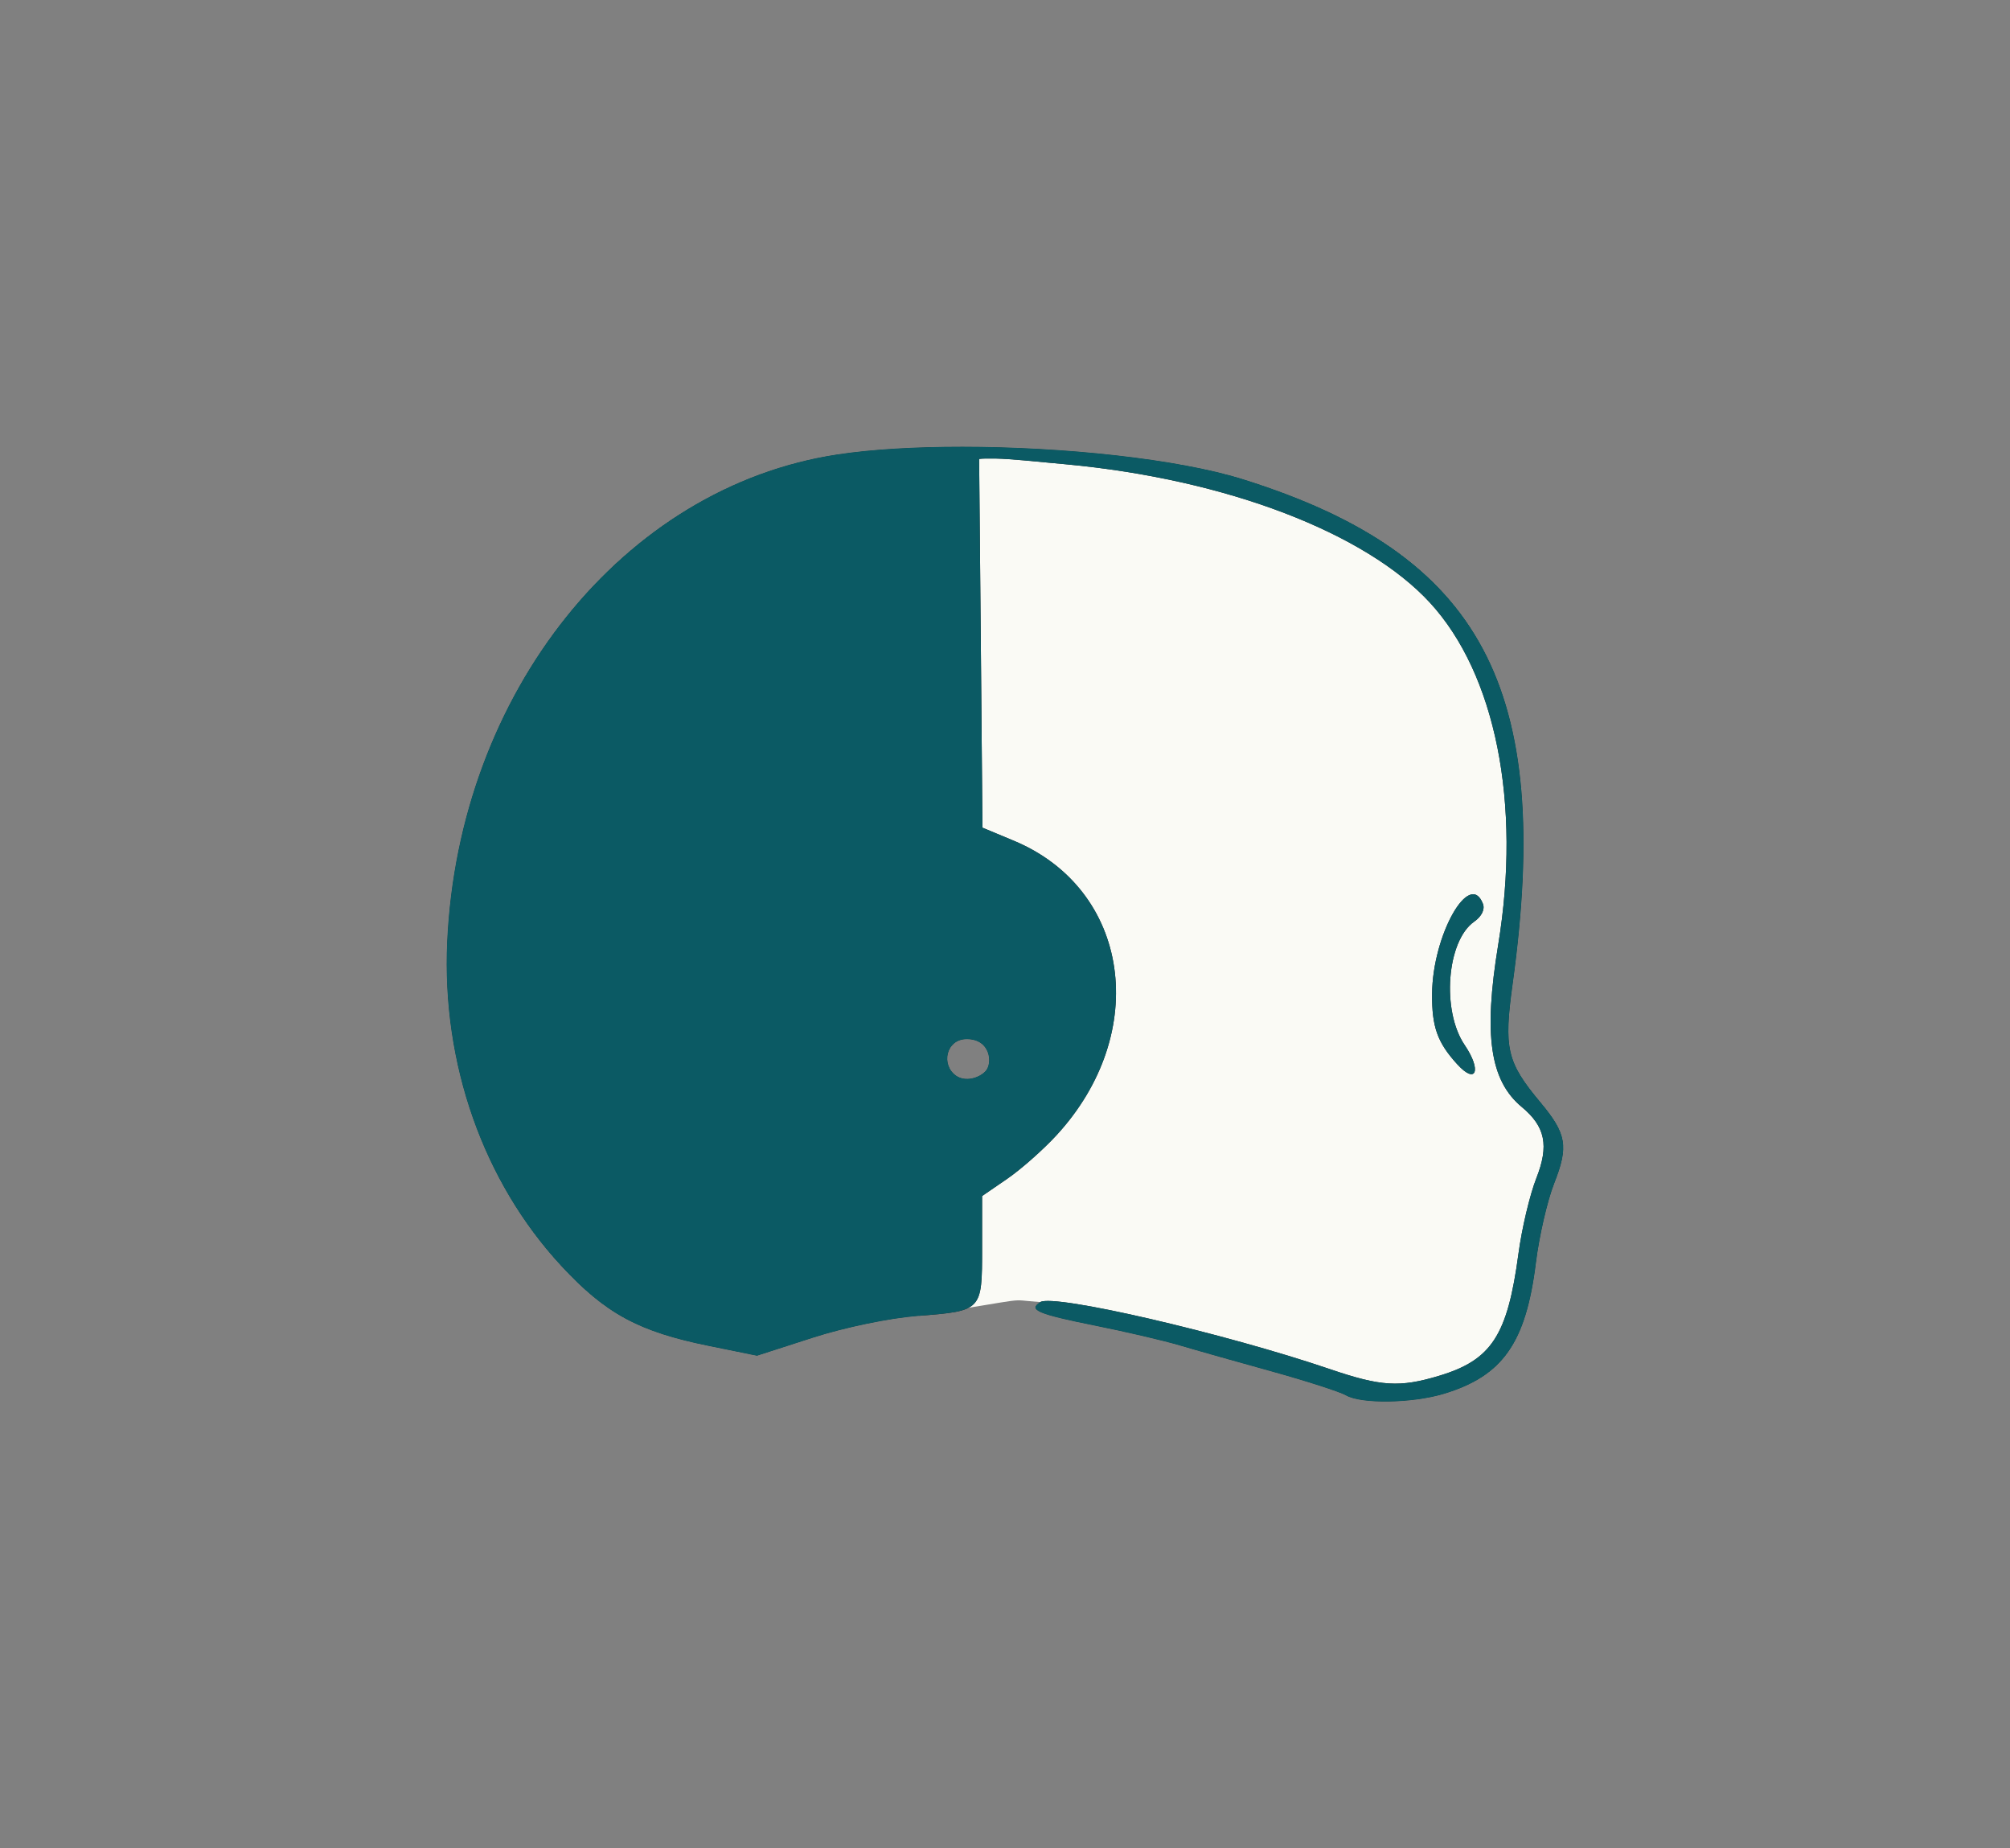 <?xml version="1.0" encoding="UTF-8" standalone="no"?>
<!-- Generator: Adobe Illustrator 15.1.0, SVG Export Plug-In . SVG Version: 6.00 Build 0)  -->

<svg
   xmlns:dc="http://purl.org/dc/elements/1.1/"
   xmlns:cc="http://creativecommons.org/ns#"
   xmlns:rdf="http://www.w3.org/1999/02/22-rdf-syntax-ns#"
   xmlns:svg="http://www.w3.org/2000/svg"
   xmlns="http://www.w3.org/2000/svg"
   xmlns:sodipodi="http://sodipodi.sourceforge.net/DTD/sodipodi-0.dtd"
   xmlns:inkscape="http://www.inkscape.org/namespaces/inkscape"
   version="1.1"
   id="Layer_1"
   x="0px"
   y="0px"
   width="180"
   height="165.485"
   viewBox="0 0 180 165.485"
   enable-background="new 0 0 743.814 800.002"
   xml:space="preserve"
   inkscape:version="0.48+devel r"
   sodipodi:docname="3_Dietro.svg"><rect x="0" y="0" width="180" height="165.485" fill="#808080" stroke="none"/><defs
     id="defs78" /><sodipodi:namedview
     pagecolor="#ffffff"
     bordercolor="#666666"
     borderopacity="1"
     objecttolerance="10"
     gridtolerance="10"
     guidetolerance="10"
     inkscape:pageopacity="0"
     inkscape:pageshadow="2"
     inkscape:window-width="1855"
     inkscape:window-height="1056"
     id="namedview76"
     showgrid="false"
     inkscape:object-paths="true"
     inkscape:snap-intersection-paths="true"
     fit-margin-top="40"
     fit-margin-left="40"
     fit-margin-right="40"
     fit-margin-bottom="40"
     inkscape:zoom="0.21909028"
     inkscape:cx="137.89867"
     inkscape:cy="266.03162"
     inkscape:window-x="65"
     inkscape:window-y="24"
     inkscape:window-maximized="1"
     inkscape:current-layer="Layer_1" /><g
     id="side"
     display="none"
     style="display:none"
     transform="translate(-1160.44,1422.349)" /><g
     id="back"
     display="none"
     style="display:none"
     transform="translate(-1160.44,1422.349)" /><g
     id="secondary"
     transform="translate(-1160.44,1422.349)" /><path
     id="path36102"
     style="fill:#fafaf5;fill-opacity:1"
     d="m 86.133,40 c -4.136,-4e-4 -8.035,0.215 -11.175,0.693 -19.154,2.917 -33.895,21.341 -34.913,43.629 -0.497,10.888 3.22,21.462 10.201,29.003 3.976,4.295 6.935,5.903 13.239,7.181 l 4.308,0.875 5.018,-1.618 c 2.906,-0.931 6.861,-1.744 9.409,-1.948 10.85,-1.696 7.658,-1.456 10.944,-1.238 -1.127,0.696 -0.281,1.071 4.919,2.113 2.71,0.543 6.108,1.335 7.56,1.766 1.453,0.432 5.183,1.482 8.287,2.344 3.104,0.862 6.075,1.823 6.603,2.129 1.361,0.791 5.913,0.726 8.765,-0.132 5.285,-1.591 7.366,-4.558 8.254,-11.737 0.291,-2.351 1.022,-5.544 1.634,-7.098 1.314,-3.334 1.125,-4.451 -1.238,-7.28 -3.006,-3.598 -3.277,-4.806 -2.476,-10.614 3.652,-26.48 -2.755,-38.457 -24.167,-45.164 C 105.478,41.08 95.233,40.001 86.133,40 Z m 0.446,53.038 c 2.125,0 2.327,2.179 1.667,2.872 -0.587,0.616 -1.803,0.966 -2.625,0.396 -1.36,-0.943 -0.915,-3.268 0.958,-3.268 z"
     inkscape:connector-curvature="0"
     sodipodi:nodetypes="sssscccccsssssssssssssss" /><path
     d="m 130.501,95.289 c -1.782,-1.956 -2.279,-3.348 -2.254,-6.311 0.043,-5.267 3.367,-11.148 4.553,-8.057 0.193,0.502 -0.117,1.13 -0.788,1.6 -2.454,1.719 -2.935,7.969 -0.849,11.042 1.541,2.271 1.036,3.588 -0.661,1.725 z M 86.133,40 c -4.136,-4e-4 -8.035,0.215 -11.175,0.693 -19.154,2.917 -33.895,21.341 -34.913,43.629 -0.497,10.888 3.22,21.462 10.201,29.003 3.976,4.295 6.935,5.903 13.239,7.181 l 4.308,0.875 5.018,-1.618 c 2.906,-0.931 6.861,-1.744 9.409,-1.948 5.736,-0.458 5.728,-0.443 5.728,-6.058 l 0,-4.672 2.261,-1.552 c 1.241,-0.854 3.212,-2.601 4.391,-3.879 8.484,-9.204 6.613,-22.06 -3.846,-26.395 l -2.773,-1.156 -0.149,-16.837 -0.148,-16.177 c 0.291,-0.041 0.816,-0.045 1.535,-0.033 1.211,0.021 3.296,0.24 6.223,0.512 14.491,1.344 26.89,6.184 32.602,12.381 5.894,6.394 8.203,17.987 6.124,30.638 -1.332,8.106 -0.734,12.164 2.113,14.526 2.111,1.752 2.453,3.457 1.304,6.372 -0.589,1.494 -1.304,4.528 -1.601,6.752 -0.983,7.345 -2.407,9.528 -7.115,10.944 -3.522,1.06 -5.198,0.957 -9.756,-0.594 -9.419,-3.206 -24.737,-6.758 -25.95,-6.009 -1.127,0.696 -0.281,1.071 4.919,2.113 2.71,0.543 6.108,1.335 7.56,1.766 1.453,0.432 5.183,1.482 8.287,2.344 3.104,0.862 6.075,1.823 6.603,2.129 1.361,0.791 5.913,0.726 8.765,-0.132 5.285,-1.591 7.366,-4.558 8.254,-11.737 0.291,-2.351 1.022,-5.544 1.634,-7.098 1.314,-3.334 1.125,-4.451 -1.238,-7.28 -3.006,-3.598 -3.277,-4.806 -2.476,-10.614 3.652,-26.48 -2.755,-38.457 -24.167,-45.164 -5.828,-1.826 -16.073,-2.904 -25.174,-2.905 z m 0.446,53.038 c 2.125,0 2.327,2.179 1.667,2.872 -0.587,0.616 -1.803,0.966 -2.625,0.396 -1.36,-0.943 -0.915,-3.268 0.958,-3.268 z"
     style="fill:#232323;fill-opacity:1"
     id="path3808"
     inkscape:connector-curvature="0" /><path
     d="m 130.501,95.289 c -1.782,-1.956 -2.279,-3.348 -2.254,-6.311 0.043,-5.267 3.367,-11.148 4.553,-8.057 0.193,0.502 -0.117,1.13 -0.788,1.6 -2.454,1.719 -2.935,7.969 -0.849,11.042 1.541,2.271 1.036,3.588 -0.661,1.725 z M 86.133,40 c -4.136,-4e-4 -8.035,0.215 -11.175,0.693 -19.154,2.917 -33.895,21.341 -34.913,43.629 -0.497,10.888 3.22,21.462 10.201,29.003 3.976,4.295 6.935,5.903 13.239,7.181 l 4.308,0.875 5.018,-1.618 c 2.906,-0.931 6.861,-1.744 9.409,-1.948 5.736,-0.458 5.728,-0.443 5.728,-6.058 l 0,-4.672 2.261,-1.552 c 1.241,-0.854 3.212,-2.601 4.391,-3.879 8.484,-9.204 6.613,-22.06 -3.846,-26.395 l -2.773,-1.156 -0.149,-16.837 -0.149,-16.177 c 0.291,-0.041 0.816,-0.045 1.535,-0.033 1.211,0.021 3.296,0.24 6.223,0.512 14.491,1.344 26.89,6.184 32.602,12.38 5.894,6.394 8.203,17.987 6.124,30.638 -1.332,8.106 -0.734,12.164 2.113,14.526 2.111,1.752 2.453,3.457 1.304,6.372 -0.589,1.494 -1.304,4.528 -1.601,6.752 -0.983,7.345 -2.407,9.528 -7.115,10.944 -3.522,1.06 -5.198,0.957 -9.756,-0.594 -9.419,-3.206 -24.738,-6.758 -25.95,-6.009 -1.127,0.696 -0.281,1.071 4.919,2.113 2.71,0.543 6.108,1.335 7.56,1.766 1.453,0.432 5.183,1.482 8.287,2.344 3.104,0.862 6.075,1.823 6.603,2.129 1.361,0.791 5.913,0.726 8.765,-0.132 5.285,-1.591 7.366,-4.558 8.254,-11.737 0.291,-2.351 1.022,-5.544 1.634,-7.098 1.314,-3.335 1.125,-4.451 -1.238,-7.28 -3.006,-3.598 -3.277,-4.806 -2.476,-10.614 3.652,-26.48 -2.755,-38.457 -24.167,-45.164 -5.828,-1.826 -16.073,-2.904 -25.174,-2.905 z m 0.446,53.038 c 2.125,0 2.328,2.179 1.667,2.872 -0.587,0.616 -1.803,0.966 -2.625,0.396 -1.36,-0.943 -0.915,-3.268 0.957,-3.268 z"
     style="color:#000000;text-decoration:none;text-decoration-line:none;text-decoration-style:solid;text-decoration-color:#000000;clip-rule:nonzero;display:inline;overflow:visible;visibility:visible;opacity:1;isolation:auto;color-interpolation:sRGB;color-interpolation-filters:linearRGB;fill:#0b5a64;fill-opacity:1;fill-rule:nonzero;stroke:none;stroke-width:4.104;stroke-linecap:butt;stroke-linejoin:miter;stroke-miterlimit:4;stroke-dasharray:none;stroke-dashoffset:0;stroke-opacity:1;color-rendering:auto;image-rendering:auto;shape-rendering:auto;text-rendering:auto;enable-background:accumulate"
     id="path5473"
     inkscape:connector-curvature="0" /></svg>